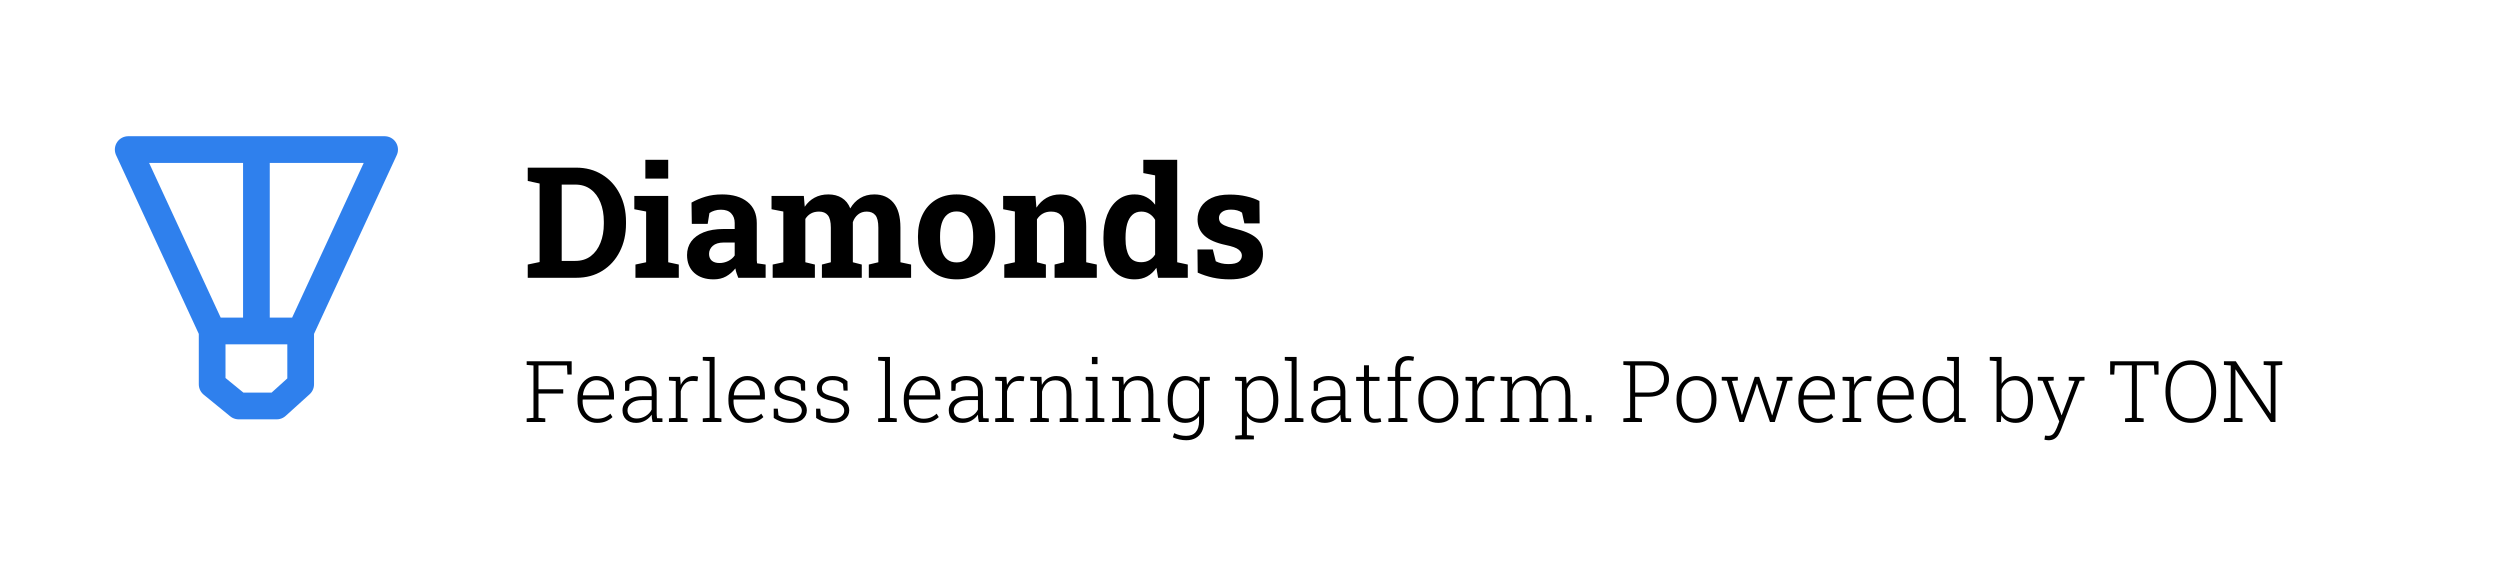 <svg width="468" height="110" viewBox="0 0 468 110" fill="none" xmlns="http://www.w3.org/2000/svg">
<path d="M98.594 79V78.32L99.867 78.219V68.414L98.594 68.312V67.625H107.016V70.117H106.219L106.141 68.406H100.805V72.875H105.438V73.664H100.805V78.219L102.078 78.32V79H98.594ZM111.789 79.164C111.065 79.164 110.427 78.99 109.875 78.641C109.323 78.287 108.891 77.799 108.578 77.18C108.266 76.555 108.109 75.836 108.109 75.023V74.594C108.109 73.787 108.266 73.068 108.578 72.438C108.891 71.802 109.312 71.302 109.844 70.938C110.38 70.573 110.977 70.391 111.633 70.391C112.326 70.391 112.917 70.539 113.406 70.836C113.901 71.133 114.279 71.552 114.539 72.094C114.805 72.63 114.938 73.263 114.938 73.992V74.789H109.078L109.062 75.133C109.068 75.758 109.182 76.315 109.406 76.805C109.635 77.294 109.953 77.68 110.359 77.961C110.771 78.242 111.247 78.383 111.789 78.383C112.32 78.383 112.786 78.299 113.188 78.133C113.594 77.961 113.951 77.729 114.258 77.438L114.656 78.078C114.328 78.391 113.93 78.651 113.461 78.859C112.997 79.062 112.44 79.164 111.789 79.164ZM109.141 74.008H114V73.773C114 73.279 113.904 72.836 113.711 72.445C113.523 72.049 113.253 71.74 112.898 71.516C112.549 71.292 112.128 71.18 111.633 71.18C111.185 71.18 110.781 71.302 110.422 71.547C110.062 71.787 109.768 72.117 109.539 72.539C109.315 72.956 109.177 73.43 109.125 73.961L109.141 74.008ZM119.094 79.164C118.292 79.164 117.664 78.951 117.211 78.523C116.758 78.096 116.531 77.518 116.531 76.789C116.531 76.268 116.682 75.812 116.984 75.422C117.286 75.026 117.714 74.719 118.266 74.5C118.823 74.281 119.482 74.172 120.242 74.172H121.992V73.203C121.992 72.594 121.81 72.104 121.445 71.734C121.086 71.359 120.542 71.172 119.812 71.172C119.401 71.172 119.031 71.24 118.703 71.375C118.38 71.505 118.099 71.672 117.859 71.875L117.781 73.164H117.008V71.398C117.372 71.086 117.786 70.841 118.25 70.664C118.714 70.482 119.24 70.391 119.828 70.391C120.823 70.391 121.589 70.641 122.125 71.141C122.661 71.641 122.93 72.333 122.93 73.219V77.297C122.93 77.463 122.935 77.63 122.945 77.797C122.956 77.958 122.974 78.12 123 78.281L124.008 78.32V79H122.164C122.102 78.693 122.057 78.445 122.031 78.258C122.01 78.07 121.997 77.859 121.992 77.625C121.685 78.078 121.279 78.448 120.773 78.734C120.268 79.021 119.708 79.164 119.094 79.164ZM119.203 78.344C119.781 78.344 120.328 78.193 120.844 77.891C121.365 77.583 121.747 77.177 121.992 76.672V74.891H120.234C119.37 74.891 118.693 75.078 118.203 75.453C117.714 75.823 117.469 76.279 117.469 76.82C117.469 77.273 117.625 77.641 117.938 77.922C118.25 78.203 118.672 78.344 119.203 78.344ZM125.227 79V78.32L126.5 78.219V71.336L125.227 71.234V70.547H127.32L127.422 71.836L127.43 72.062C127.669 71.537 127.995 71.128 128.406 70.836C128.818 70.539 129.31 70.391 129.883 70.391C130.023 70.391 130.172 70.404 130.328 70.43C130.49 70.451 130.607 70.474 130.68 70.5L130.562 71.359L129.695 71.305C129.096 71.289 128.607 71.461 128.227 71.82C127.846 72.18 127.583 72.656 127.438 73.25V78.219L128.711 78.32V79H125.227ZM131.562 79V78.32L132.836 78.219V67.602L131.562 67.5V66.812H133.773V78.219L135.047 78.32V79H131.562ZM140.039 79.164C139.315 79.164 138.677 78.99 138.125 78.641C137.573 78.287 137.141 77.799 136.828 77.18C136.516 76.555 136.359 75.836 136.359 75.023V74.594C136.359 73.787 136.516 73.068 136.828 72.438C137.141 71.802 137.562 71.302 138.094 70.938C138.63 70.573 139.227 70.391 139.883 70.391C140.576 70.391 141.167 70.539 141.656 70.836C142.151 71.133 142.529 71.552 142.789 72.094C143.055 72.63 143.188 73.263 143.188 73.992V74.789H137.328L137.312 75.133C137.318 75.758 137.432 76.315 137.656 76.805C137.885 77.294 138.203 77.68 138.609 77.961C139.021 78.242 139.497 78.383 140.039 78.383C140.57 78.383 141.036 78.299 141.438 78.133C141.844 77.961 142.201 77.729 142.508 77.438L142.906 78.078C142.578 78.391 142.18 78.651 141.711 78.859C141.247 79.062 140.69 79.164 140.039 79.164ZM137.391 74.008H142.25V73.773C142.25 73.279 142.154 72.836 141.961 72.445C141.773 72.049 141.503 71.74 141.148 71.516C140.799 71.292 140.378 71.18 139.883 71.18C139.435 71.18 139.031 71.302 138.672 71.547C138.312 71.787 138.018 72.117 137.789 72.539C137.565 72.956 137.427 73.43 137.375 73.961L137.391 74.008ZM147.93 79.164C147.336 79.164 146.784 79.086 146.273 78.93C145.768 78.768 145.292 78.537 144.844 78.234L144.836 76.5H145.602L145.734 77.742C146.036 77.977 146.372 78.146 146.742 78.25C147.112 78.354 147.508 78.406 147.93 78.406C148.638 78.406 149.177 78.253 149.547 77.945C149.917 77.638 150.102 77.273 150.102 76.852C150.102 76.456 149.935 76.107 149.602 75.805C149.273 75.497 148.688 75.25 147.844 75.062C146.833 74.844 146.102 74.552 145.648 74.188C145.201 73.823 144.977 73.315 144.977 72.664C144.977 72.237 145.096 71.852 145.336 71.508C145.576 71.164 145.914 70.893 146.352 70.695C146.794 70.492 147.312 70.391 147.906 70.391C148.526 70.391 149.065 70.482 149.523 70.664C149.982 70.841 150.375 71.081 150.703 71.383L150.742 73.117H149.977L149.867 71.867C149.633 71.643 149.359 71.471 149.047 71.352C148.734 71.227 148.354 71.164 147.906 71.164C147.271 71.164 146.781 71.312 146.438 71.609C146.094 71.901 145.922 72.242 145.922 72.633C145.922 72.888 145.974 73.112 146.078 73.305C146.188 73.492 146.393 73.662 146.695 73.812C147.003 73.963 147.448 74.107 148.031 74.242C149.089 74.482 149.854 74.807 150.328 75.219C150.802 75.625 151.039 76.154 151.039 76.805C151.039 77.492 150.771 78.057 150.234 78.5C149.703 78.943 148.935 79.164 147.93 79.164ZM155.867 79.164C155.273 79.164 154.721 79.086 154.211 78.93C153.706 78.768 153.229 78.537 152.781 78.234L152.773 76.5H153.539L153.672 77.742C153.974 77.977 154.31 78.146 154.68 78.25C155.049 78.354 155.445 78.406 155.867 78.406C156.576 78.406 157.115 78.253 157.484 77.945C157.854 77.638 158.039 77.273 158.039 76.852C158.039 76.456 157.872 76.107 157.539 75.805C157.211 75.497 156.625 75.25 155.781 75.062C154.771 74.844 154.039 74.552 153.586 74.188C153.138 73.823 152.914 73.315 152.914 72.664C152.914 72.237 153.034 71.852 153.273 71.508C153.513 71.164 153.852 70.893 154.289 70.695C154.732 70.492 155.25 70.391 155.844 70.391C156.464 70.391 157.003 70.482 157.461 70.664C157.919 70.841 158.312 71.081 158.641 71.383L158.68 73.117H157.914L157.805 71.867C157.57 71.643 157.297 71.471 156.984 71.352C156.672 71.227 156.292 71.164 155.844 71.164C155.208 71.164 154.719 71.312 154.375 71.609C154.031 71.901 153.859 72.242 153.859 72.633C153.859 72.888 153.911 73.112 154.016 73.305C154.125 73.492 154.331 73.662 154.633 73.812C154.94 73.963 155.385 74.107 155.969 74.242C157.026 74.482 157.792 74.807 158.266 75.219C158.74 75.625 158.977 76.154 158.977 76.805C158.977 77.492 158.708 78.057 158.172 78.5C157.641 78.943 156.872 79.164 155.867 79.164ZM164.391 79V78.32L165.664 78.219V67.602L164.391 67.5V66.812H166.602V78.219L167.875 78.32V79H164.391ZM172.867 79.164C172.143 79.164 171.505 78.99 170.953 78.641C170.401 78.287 169.969 77.799 169.656 77.18C169.344 76.555 169.188 75.836 169.188 75.023V74.594C169.188 73.787 169.344 73.068 169.656 72.438C169.969 71.802 170.391 71.302 170.922 70.938C171.458 70.573 172.055 70.391 172.711 70.391C173.404 70.391 173.995 70.539 174.484 70.836C174.979 71.133 175.357 71.552 175.617 72.094C175.883 72.63 176.016 73.263 176.016 73.992V74.789H170.156L170.141 75.133C170.146 75.758 170.26 76.315 170.484 76.805C170.714 77.294 171.031 77.68 171.438 77.961C171.849 78.242 172.326 78.383 172.867 78.383C173.398 78.383 173.865 78.299 174.266 78.133C174.672 77.961 175.029 77.729 175.336 77.438L175.734 78.078C175.406 78.391 175.008 78.651 174.539 78.859C174.076 79.062 173.518 79.164 172.867 79.164ZM170.219 74.008H175.078V73.773C175.078 73.279 174.982 72.836 174.789 72.445C174.602 72.049 174.331 71.74 173.977 71.516C173.628 71.292 173.206 71.18 172.711 71.18C172.263 71.18 171.859 71.302 171.5 71.547C171.141 71.787 170.846 72.117 170.617 72.539C170.393 72.956 170.255 73.43 170.203 73.961L170.219 74.008ZM180.172 79.164C179.37 79.164 178.742 78.951 178.289 78.523C177.836 78.096 177.609 77.518 177.609 76.789C177.609 76.268 177.76 75.812 178.062 75.422C178.365 75.026 178.792 74.719 179.344 74.5C179.901 74.281 180.56 74.172 181.32 74.172H183.07V73.203C183.07 72.594 182.888 72.104 182.523 71.734C182.164 71.359 181.62 71.172 180.891 71.172C180.479 71.172 180.109 71.24 179.781 71.375C179.458 71.505 179.177 71.672 178.938 71.875L178.859 73.164H178.086V71.398C178.451 71.086 178.865 70.841 179.328 70.664C179.792 70.482 180.318 70.391 180.906 70.391C181.901 70.391 182.667 70.641 183.203 71.141C183.74 71.641 184.008 72.333 184.008 73.219V77.297C184.008 77.463 184.013 77.63 184.023 77.797C184.034 77.958 184.052 78.12 184.078 78.281L185.086 78.32V79H183.242C183.18 78.693 183.135 78.445 183.109 78.258C183.089 78.07 183.076 77.859 183.07 77.625C182.763 78.078 182.357 78.448 181.852 78.734C181.346 79.021 180.786 79.164 180.172 79.164ZM180.281 78.344C180.859 78.344 181.406 78.193 181.922 77.891C182.443 77.583 182.826 77.177 183.07 76.672V74.891H181.312C180.448 74.891 179.771 75.078 179.281 75.453C178.792 75.823 178.547 76.279 178.547 76.82C178.547 77.273 178.703 77.641 179.016 77.922C179.328 78.203 179.75 78.344 180.281 78.344ZM186.305 79V78.32L187.578 78.219V71.336L186.305 71.234V70.547H188.398L188.5 71.836L188.508 72.062C188.747 71.537 189.073 71.128 189.484 70.836C189.896 70.539 190.388 70.391 190.961 70.391C191.102 70.391 191.25 70.404 191.406 70.43C191.568 70.451 191.685 70.474 191.758 70.5L191.641 71.359L190.773 71.305C190.174 71.289 189.685 71.461 189.305 71.82C188.924 72.18 188.661 72.656 188.516 73.25V78.219L189.789 78.32V79H186.305ZM192.859 79V78.32L194.133 78.219V71.336L192.859 71.234V70.547H194.961L195.039 72.062C195.31 71.531 195.674 71.12 196.133 70.828C196.591 70.537 197.138 70.391 197.773 70.391C198.69 70.391 199.388 70.672 199.867 71.234C200.346 71.792 200.586 72.667 200.586 73.859V78.219L201.859 78.32V79H198.375V78.32L199.648 78.219V73.867C199.648 72.888 199.469 72.198 199.109 71.797C198.75 71.396 198.237 71.195 197.57 71.195C196.872 71.195 196.32 71.391 195.914 71.781C195.508 72.172 195.227 72.682 195.07 73.312V78.219L196.344 78.32V79H192.859ZM203.242 79V78.32L204.516 78.219V71.336L203.242 71.234V70.547H205.453V78.219L206.727 78.32V79H203.242ZM204.406 68.164V66.812H205.453V68.164H204.406ZM208.188 79V78.32L209.461 78.219V71.336L208.188 71.234V70.547H210.289L210.367 72.062C210.638 71.531 211.003 71.12 211.461 70.828C211.919 70.537 212.466 70.391 213.102 70.391C214.018 70.391 214.716 70.672 215.195 71.234C215.674 71.792 215.914 72.667 215.914 73.859V78.219L217.188 78.32V79H213.703V78.32L214.977 78.219V73.867C214.977 72.888 214.797 72.198 214.438 71.797C214.078 71.396 213.565 71.195 212.898 71.195C212.201 71.195 211.648 71.391 211.242 71.781C210.836 72.172 210.555 72.682 210.398 73.312V78.219L211.672 78.32V79H208.188ZM222.062 82.414C221.651 82.414 221.216 82.365 220.758 82.266C220.299 82.167 219.898 82.034 219.555 81.867L219.805 81.086C220.138 81.247 220.49 81.372 220.859 81.461C221.234 81.549 221.63 81.594 222.047 81.594C222.849 81.594 223.451 81.354 223.852 80.875C224.258 80.401 224.461 79.74 224.461 78.891V77.859C224.18 78.271 223.818 78.591 223.375 78.82C222.938 79.049 222.427 79.164 221.844 79.164C221.167 79.164 220.586 78.992 220.102 78.648C219.617 78.305 219.245 77.823 218.984 77.203C218.724 76.578 218.594 75.846 218.594 75.008V74.844C218.594 73.943 218.724 73.159 218.984 72.492C219.245 71.826 219.617 71.31 220.102 70.945C220.591 70.576 221.177 70.391 221.859 70.391C222.464 70.391 222.987 70.521 223.43 70.781C223.872 71.042 224.232 71.406 224.508 71.875L224.609 70.547H225.398V78.891C225.398 79.615 225.266 80.24 225 80.766C224.74 81.292 224.359 81.698 223.859 81.984C223.359 82.271 222.76 82.414 222.062 82.414ZM222.016 78.359C222.63 78.359 223.138 78.219 223.539 77.938C223.945 77.656 224.253 77.271 224.461 76.781V72.914C224.263 72.419 223.971 72.01 223.586 71.688C223.201 71.359 222.682 71.195 222.031 71.195C221.484 71.195 221.026 71.352 220.656 71.664C220.286 71.971 220.008 72.398 219.82 72.945C219.633 73.492 219.539 74.125 219.539 74.844V75.008C219.539 76.029 219.745 76.844 220.156 77.453C220.573 78.057 221.193 78.359 222.016 78.359ZM225.211 71.352L224.906 70.547H226.484V71.227L225.211 71.352ZM231.242 82.25V81.562L232.484 81.461V71.336L231.211 71.234V70.547H233.266L233.383 71.836C233.664 71.378 234.026 71.023 234.469 70.773C234.917 70.518 235.443 70.391 236.047 70.391C236.724 70.391 237.305 70.576 237.789 70.945C238.279 71.31 238.651 71.826 238.906 72.492C239.167 73.159 239.297 73.943 239.297 74.844V75.008C239.297 75.852 239.167 76.583 238.906 77.203C238.651 77.823 238.281 78.305 237.797 78.648C237.318 78.992 236.742 79.164 236.07 79.164C235.471 79.164 234.948 79.052 234.5 78.828C234.057 78.604 233.698 78.292 233.422 77.891V81.461L234.727 81.562V82.25H231.242ZM235.852 78.383C236.669 78.383 237.289 78.076 237.711 77.461C238.138 76.846 238.352 76.029 238.352 75.008V74.844C238.352 74.125 238.255 73.492 238.062 72.945C237.87 72.398 237.586 71.971 237.211 71.664C236.841 71.352 236.383 71.195 235.836 71.195C235.195 71.195 234.68 71.352 234.289 71.664C233.904 71.977 233.615 72.372 233.422 72.852V76.883C233.62 77.346 233.922 77.713 234.328 77.984C234.734 78.25 235.242 78.383 235.852 78.383ZM240.516 79V78.32L241.789 78.219V67.602L240.516 67.5V66.812H242.727V78.219L244 78.32V79H240.516ZM248.016 79.164C247.214 79.164 246.586 78.951 246.133 78.523C245.68 78.096 245.453 77.518 245.453 76.789C245.453 76.268 245.604 75.812 245.906 75.422C246.208 75.026 246.635 74.719 247.188 74.5C247.745 74.281 248.404 74.172 249.164 74.172H250.914V73.203C250.914 72.594 250.732 72.104 250.367 71.734C250.008 71.359 249.464 71.172 248.734 71.172C248.323 71.172 247.953 71.24 247.625 71.375C247.302 71.505 247.021 71.672 246.781 71.875L246.703 73.164H245.93V71.398C246.294 71.086 246.708 70.841 247.172 70.664C247.635 70.482 248.161 70.391 248.75 70.391C249.745 70.391 250.51 70.641 251.047 71.141C251.583 71.641 251.852 72.333 251.852 73.219V77.297C251.852 77.463 251.857 77.63 251.867 77.797C251.878 77.958 251.896 78.12 251.922 78.281L252.93 78.32V79H251.086C251.023 78.693 250.979 78.445 250.953 78.258C250.932 78.07 250.919 77.859 250.914 77.625C250.607 78.078 250.201 78.448 249.695 78.734C249.19 79.021 248.63 79.164 248.016 79.164ZM248.125 78.344C248.703 78.344 249.25 78.193 249.766 77.891C250.286 77.583 250.669 77.177 250.914 76.672V74.891H249.156C248.292 74.891 247.615 75.078 247.125 75.453C246.635 75.823 246.391 76.279 246.391 76.82C246.391 77.273 246.547 77.641 246.859 77.922C247.172 78.203 247.594 78.344 248.125 78.344ZM257.211 79.148C256.617 79.148 256.156 78.966 255.828 78.602C255.5 78.232 255.336 77.638 255.336 76.82V71.305H253.875V70.547H255.336V68.375H256.273V70.547H258.242V71.305H256.273V76.82C256.273 77.383 256.372 77.789 256.57 78.039C256.773 78.284 257.042 78.406 257.375 78.406C257.552 78.406 257.727 78.396 257.898 78.375C258.07 78.349 258.247 78.323 258.43 78.297L258.57 78.969C258.383 79.026 258.169 79.07 257.93 79.102C257.69 79.133 257.451 79.148 257.211 79.148ZM259.906 79V78.32L261.18 78.219V71.305H259.773V70.547H261.18V69.305C261.18 68.461 261.391 67.807 261.812 67.344C262.24 66.88 262.836 66.648 263.602 66.648C263.779 66.648 263.958 66.662 264.141 66.688C264.328 66.708 264.516 66.745 264.703 66.797L264.578 67.555C264.448 67.523 264.31 67.5 264.164 67.484C264.023 67.463 263.867 67.453 263.695 67.453C263.185 67.453 262.794 67.615 262.523 67.938C262.253 68.26 262.117 68.716 262.117 69.305V70.547H264.172V71.305H262.117V78.219L263.469 78.32V79H259.906ZM269.266 79.164C268.505 79.164 267.844 78.984 267.281 78.625C266.724 78.26 266.289 77.758 265.977 77.117C265.669 76.471 265.516 75.734 265.516 74.906V74.648C265.516 73.82 265.669 73.086 265.977 72.445C266.289 71.805 266.724 71.302 267.281 70.938C267.844 70.573 268.5 70.391 269.25 70.391C270.005 70.391 270.661 70.573 271.219 70.938C271.781 71.302 272.216 71.805 272.523 72.445C272.836 73.081 272.992 73.815 272.992 74.648V74.906C272.992 75.74 272.836 76.477 272.523 77.117C272.216 77.758 271.781 78.26 271.219 78.625C270.661 78.984 270.01 79.164 269.266 79.164ZM269.266 78.383C269.844 78.383 270.341 78.229 270.758 77.922C271.174 77.615 271.495 77.198 271.719 76.672C271.943 76.146 272.055 75.557 272.055 74.906V74.648C272.055 74.003 271.943 73.417 271.719 72.891C271.495 72.365 271.172 71.948 270.75 71.641C270.333 71.333 269.833 71.18 269.25 71.18C268.667 71.18 268.164 71.333 267.742 71.641C267.326 71.948 267.005 72.365 266.781 72.891C266.562 73.417 266.453 74.003 266.453 74.648V74.906C266.453 75.562 266.562 76.154 266.781 76.68C267.005 77.201 267.326 77.615 267.742 77.922C268.164 78.229 268.672 78.383 269.266 78.383ZM274.352 79V78.32L275.625 78.219V71.336L274.352 71.234V70.547H276.445L276.547 71.836L276.555 72.062C276.794 71.537 277.12 71.128 277.531 70.836C277.943 70.539 278.435 70.391 279.008 70.391C279.148 70.391 279.297 70.404 279.453 70.43C279.615 70.451 279.732 70.474 279.805 70.5L279.688 71.359L278.82 71.305C278.221 71.289 277.732 71.461 277.352 71.82C276.971 72.18 276.708 72.656 276.562 73.25V78.219L277.836 78.32V79H274.352ZM280.906 79V78.32L282.18 78.219V71.336L280.906 71.234V70.547H283.016L283.094 71.992C283.354 71.487 283.711 71.094 284.164 70.812C284.622 70.531 285.167 70.391 285.797 70.391C286.448 70.391 286.99 70.552 287.422 70.875C287.854 71.193 288.164 71.682 288.352 72.344C288.591 71.734 288.948 71.255 289.422 70.906C289.901 70.557 290.479 70.383 291.156 70.383C292.057 70.383 292.753 70.685 293.242 71.289C293.737 71.888 293.984 72.815 293.984 74.07V78.211L295.258 78.312V78.992H291.766V78.312L293.039 78.211V74.055C293.039 73.008 292.854 72.268 292.484 71.836C292.12 71.404 291.612 71.188 290.961 71.188C290.227 71.188 289.661 71.422 289.266 71.891C288.87 72.354 288.633 72.943 288.555 73.656V78.219L289.828 78.32V79H286.336V78.32L287.609 78.219V74.055C287.609 73.029 287.422 72.297 287.047 71.859C286.677 71.417 286.167 71.195 285.516 71.195C284.828 71.195 284.292 71.378 283.906 71.742C283.526 72.107 283.266 72.591 283.125 73.195V78.219L284.398 78.32V79H280.906ZM296.867 79V77.727H297.938V79H296.867ZM303.891 79V78.32L305.164 78.219V68.414L303.891 68.312V67.625H305.164H308.688C309.49 67.625 310.169 67.763 310.727 68.039C311.284 68.315 311.708 68.703 312 69.203C312.292 69.698 312.438 70.279 312.438 70.945C312.438 71.617 312.292 72.203 312 72.703C311.708 73.198 311.284 73.583 310.727 73.859C310.169 74.13 309.49 74.266 308.688 74.266H306.102V78.219L307.375 78.32V79H303.891ZM306.102 73.484H308.688C309.625 73.484 310.328 73.245 310.797 72.766C311.266 72.281 311.5 71.68 311.5 70.961C311.5 70.227 311.266 69.62 310.797 69.141C310.333 68.656 309.63 68.414 308.688 68.414H306.102V73.484ZM317.594 79.164C316.833 79.164 316.172 78.984 315.609 78.625C315.052 78.26 314.617 77.758 314.305 77.117C313.997 76.471 313.844 75.734 313.844 74.906V74.648C313.844 73.82 313.997 73.086 314.305 72.445C314.617 71.805 315.052 71.302 315.609 70.938C316.172 70.573 316.828 70.391 317.578 70.391C318.333 70.391 318.99 70.573 319.547 70.938C320.109 71.302 320.544 71.805 320.852 72.445C321.164 73.081 321.32 73.815 321.32 74.648V74.906C321.32 75.74 321.164 76.477 320.852 77.117C320.544 77.758 320.109 78.26 319.547 78.625C318.99 78.984 318.339 79.164 317.594 79.164ZM317.594 78.383C318.172 78.383 318.669 78.229 319.086 77.922C319.503 77.615 319.823 77.198 320.047 76.672C320.271 76.146 320.383 75.557 320.383 74.906V74.648C320.383 74.003 320.271 73.417 320.047 72.891C319.823 72.365 319.5 71.948 319.078 71.641C318.661 71.333 318.161 71.18 317.578 71.18C316.995 71.18 316.492 71.333 316.07 71.641C315.654 71.948 315.333 72.365 315.109 72.891C314.891 73.417 314.781 74.003 314.781 74.648V74.906C314.781 75.562 314.891 76.154 315.109 76.68C315.333 77.201 315.654 77.615 316.07 77.922C316.492 78.229 317 78.383 317.594 78.383ZM325.625 79L323.266 71.281L322.312 71.234V70.547H325.32V71.234L324.219 71.312L325.672 76.266L326.062 77.656H326.109L326.562 76.266L328.492 70.547H329.32L331.242 76.258L331.727 77.742L331.773 77.734L332.227 76.258L333.68 71.305L332.57 71.234V70.547H335.547V71.234L334.594 71.297L332.242 79H331.336L329.359 73.234L328.93 71.844L328.883 71.852L328.461 73.234L326.469 79H325.625ZM340.336 79.164C339.612 79.164 338.974 78.99 338.422 78.641C337.87 78.287 337.438 77.799 337.125 77.18C336.812 76.555 336.656 75.836 336.656 75.023V74.594C336.656 73.787 336.812 73.068 337.125 72.438C337.438 71.802 337.859 71.302 338.391 70.938C338.927 70.573 339.523 70.391 340.18 70.391C340.872 70.391 341.464 70.539 341.953 70.836C342.448 71.133 342.826 71.552 343.086 72.094C343.352 72.63 343.484 73.263 343.484 73.992V74.789H337.625L337.609 75.133C337.615 75.758 337.729 76.315 337.953 76.805C338.182 77.294 338.5 77.68 338.906 77.961C339.318 78.242 339.794 78.383 340.336 78.383C340.867 78.383 341.333 78.299 341.734 78.133C342.141 77.961 342.497 77.729 342.805 77.438L343.203 78.078C342.875 78.391 342.477 78.651 342.008 78.859C341.544 79.062 340.987 79.164 340.336 79.164ZM337.688 74.008H342.547V73.773C342.547 73.279 342.451 72.836 342.258 72.445C342.07 72.049 341.799 71.74 341.445 71.516C341.096 71.292 340.674 71.18 340.18 71.18C339.732 71.18 339.328 71.302 338.969 71.547C338.609 71.787 338.315 72.117 338.086 72.539C337.862 72.956 337.724 73.43 337.672 73.961L337.688 74.008ZM344.93 79V78.32L346.203 78.219V71.336L344.93 71.234V70.547H347.023L347.125 71.836L347.133 72.062C347.372 71.537 347.698 71.128 348.109 70.836C348.521 70.539 349.013 70.391 349.586 70.391C349.727 70.391 349.875 70.404 350.031 70.43C350.193 70.451 350.31 70.474 350.383 70.5L350.266 71.359L349.398 71.305C348.799 71.289 348.31 71.461 347.93 71.82C347.549 72.18 347.286 72.656 347.141 73.25V78.219L348.414 78.32V79H344.93ZM355.102 79.164C354.378 79.164 353.74 78.99 353.188 78.641C352.635 78.287 352.203 77.799 351.891 77.18C351.578 76.555 351.422 75.836 351.422 75.023V74.594C351.422 73.787 351.578 73.068 351.891 72.438C352.203 71.802 352.625 71.302 353.156 70.938C353.693 70.573 354.289 70.391 354.945 70.391C355.638 70.391 356.229 70.539 356.719 70.836C357.214 71.133 357.591 71.552 357.852 72.094C358.117 72.63 358.25 73.263 358.25 73.992V74.789H352.391L352.375 75.133C352.38 75.758 352.495 76.315 352.719 76.805C352.948 77.294 353.266 77.68 353.672 77.961C354.083 78.242 354.56 78.383 355.102 78.383C355.633 78.383 356.099 78.299 356.5 78.133C356.906 77.961 357.263 77.729 357.57 77.438L357.969 78.078C357.641 78.391 357.242 78.651 356.773 78.859C356.31 79.062 355.753 79.164 355.102 79.164ZM352.453 74.008H357.312V73.773C357.312 73.279 357.216 72.836 357.023 72.445C356.836 72.049 356.565 71.74 356.211 71.516C355.862 71.292 355.44 71.18 354.945 71.18C354.497 71.18 354.094 71.302 353.734 71.547C353.375 71.787 353.081 72.117 352.852 72.539C352.628 72.956 352.49 73.43 352.438 73.961L352.453 74.008ZM363.148 79.164C362.477 79.164 361.898 78.992 361.414 78.648C360.93 78.305 360.56 77.823 360.305 77.203C360.049 76.583 359.922 75.852 359.922 75.008V74.844C359.922 73.943 360.049 73.159 360.305 72.492C360.56 71.826 360.93 71.31 361.414 70.945C361.904 70.576 362.487 70.391 363.164 70.391C363.753 70.391 364.263 70.516 364.695 70.766C365.133 71.016 365.492 71.365 365.773 71.812V67.602L364.5 67.5V66.812H365.773H366.711V78.219L367.984 78.32V79H365.875L365.805 77.805C365.529 78.232 365.167 78.565 364.719 78.805C364.271 79.044 363.747 79.164 363.148 79.164ZM363.32 78.359C363.93 78.359 364.438 78.221 364.844 77.945C365.25 77.669 365.56 77.294 365.773 76.82V72.875C365.57 72.385 365.273 71.984 364.883 71.672C364.492 71.354 363.977 71.195 363.336 71.195C362.789 71.195 362.333 71.349 361.969 71.656C361.604 71.963 361.328 72.391 361.141 72.938C360.958 73.484 360.867 74.12 360.867 74.844V75.008C360.867 76.029 361.07 76.844 361.477 77.453C361.888 78.057 362.503 78.359 363.32 78.359ZM377.352 79.164C376.732 79.164 376.195 79.042 375.742 78.797C375.294 78.552 374.932 78.211 374.656 77.773L374.562 79H373.758V67.602L372.484 67.5V66.812H374.695V71.836C374.971 71.383 375.328 71.029 375.766 70.773C376.208 70.518 376.732 70.391 377.336 70.391C378.013 70.391 378.594 70.576 379.078 70.945C379.562 71.31 379.932 71.826 380.188 72.492C380.448 73.159 380.578 73.943 380.578 74.844V75.008C380.578 75.852 380.448 76.583 380.188 77.203C379.932 77.823 379.562 78.305 379.078 78.648C378.599 78.992 378.023 79.164 377.352 79.164ZM377.172 78.359C377.984 78.359 378.596 78.057 379.008 77.453C379.424 76.844 379.633 76.029 379.633 75.008V74.844C379.633 74.12 379.539 73.484 379.352 72.938C379.169 72.391 378.893 71.963 378.523 71.656C378.159 71.349 377.703 71.195 377.156 71.195C376.495 71.195 375.966 71.362 375.57 71.695C375.18 72.023 374.888 72.44 374.695 72.945V76.758C374.893 77.247 375.201 77.638 375.617 77.93C376.034 78.216 376.552 78.359 377.172 78.359ZM383.461 82.414C383.352 82.414 383.219 82.401 383.062 82.375C382.911 82.354 382.797 82.333 382.719 82.312L382.828 81.539C382.901 81.549 383.003 81.56 383.133 81.57C383.268 81.586 383.367 81.594 383.43 81.594C383.836 81.594 384.159 81.458 384.398 81.188C384.638 80.922 384.857 80.542 385.055 80.047L385.492 78.898L382.391 71.289L381.477 71.234V70.547H384.453V71.234L383.383 71.305L385.555 76.758L385.906 77.719H385.953L388.367 71.305L387.266 71.234V70.547H390.219V71.234L389.32 71.289L385.852 80.359C385.695 80.755 385.518 81.109 385.32 81.422C385.122 81.734 384.875 81.977 384.578 82.148C384.281 82.326 383.909 82.414 383.461 82.414ZM397.812 79V78.32L399.086 78.219V68.391H395.891L395.789 70.125H395.023V67.625H404.078V70.125H403.32L403.211 68.391H400.023V78.219L401.297 78.32V79H397.812ZM410.125 79.164C409.406 79.164 408.755 79.026 408.172 78.75C407.589 78.474 407.089 78.081 406.672 77.57C406.255 77.06 405.935 76.453 405.711 75.75C405.487 75.042 405.375 74.255 405.375 73.391V73.242C405.375 72.378 405.484 71.594 405.703 70.891C405.927 70.182 406.247 69.573 406.664 69.062C407.081 68.547 407.581 68.151 408.164 67.875C408.747 67.599 409.398 67.461 410.117 67.461C410.852 67.461 411.51 67.599 412.094 67.875C412.682 68.151 413.182 68.547 413.594 69.062C414.01 69.573 414.326 70.182 414.539 70.891C414.758 71.594 414.867 72.378 414.867 73.242V73.391C414.867 74.255 414.758 75.042 414.539 75.75C414.326 76.453 414.013 77.06 413.602 77.57C413.19 78.081 412.69 78.474 412.102 78.75C411.518 79.026 410.859 79.164 410.125 79.164ZM410.125 78.344C410.948 78.344 411.641 78.138 412.203 77.727C412.771 77.315 413.201 76.737 413.492 75.992C413.784 75.247 413.93 74.38 413.93 73.391V73.227C413.93 72.237 413.781 71.372 413.484 70.633C413.193 69.893 412.763 69.318 412.195 68.906C411.628 68.49 410.935 68.281 410.117 68.281C409.331 68.281 408.654 68.49 408.086 68.906C407.518 69.318 407.081 69.896 406.773 70.641C406.471 71.38 406.32 72.242 406.32 73.227V73.391C406.32 74.38 406.471 75.247 406.773 75.992C407.081 76.737 407.518 77.315 408.086 77.727C408.659 78.138 409.339 78.344 410.125 78.344ZM416.32 79V78.32L417.594 78.219V68.414L416.32 68.312V67.625H417.594H418.539L425.039 77.406L425.086 77.391V68.414L423.758 68.312V67.625H425.969H427.242V68.312L425.969 68.414V79H425.094L418.523 69.18L418.477 69.195V78.219L419.805 78.32V79H416.32Z" fill="black"/>
<path d="M98.793 52V49.522L101.016 49.055V34.356L98.793 33.875V31.383H101.016H107.841C109.682 31.383 111.306 31.817 112.712 32.685C114.119 33.545 115.214 34.739 115.998 36.268C116.791 37.788 117.187 39.534 117.187 41.507V41.89C117.187 43.844 116.795 45.585 116.012 47.115C115.238 48.635 114.152 49.829 112.755 50.697C111.358 51.566 109.739 52 107.898 52H98.793ZM105.151 48.842H107.686C108.828 48.842 109.795 48.545 110.588 47.95C111.381 47.346 111.986 46.52 112.401 45.472C112.826 44.424 113.038 43.23 113.038 41.89V41.493C113.038 40.134 112.826 38.935 112.401 37.897C111.986 36.849 111.381 36.032 110.588 35.447C109.795 34.852 108.828 34.555 107.686 34.555H105.151V48.842ZM118.957 52V49.522L120.954 49.097V39.596L118.745 39.171V36.679H125.088V49.097L127.071 49.522V52H118.957ZM120.812 33.436V29.91H125.088V33.436H120.812ZM133.584 52.297C132.065 52.297 130.856 51.891 129.959 51.08C129.063 50.258 128.614 49.144 128.614 47.738C128.614 46.775 128.874 45.93 129.393 45.203C129.922 44.476 130.696 43.905 131.715 43.49C132.744 43.074 134.009 42.867 135.51 42.867H137.535V41.734C137.535 40.998 137.318 40.403 136.884 39.95C136.459 39.487 135.817 39.256 134.958 39.256C134.514 39.256 134.118 39.312 133.769 39.426C133.419 39.53 133.098 39.681 132.806 39.879L132.48 41.904H129.506L129.45 37.925C130.252 37.472 131.121 37.103 132.055 36.82C132.99 36.537 134.033 36.395 135.185 36.395C137.186 36.395 138.767 36.863 139.928 37.797C141.089 38.722 141.67 40.049 141.67 41.776V48.092C141.67 48.3 141.67 48.507 141.67 48.715C141.679 48.913 141.698 49.107 141.727 49.295L143.327 49.522V52H138.201C138.097 51.736 137.993 51.453 137.889 51.15C137.785 50.848 137.71 50.546 137.663 50.244C137.172 50.867 136.591 51.367 135.921 51.745C135.26 52.113 134.481 52.297 133.584 52.297ZM134.689 49.239C135.265 49.239 135.812 49.111 136.332 48.856C136.851 48.592 137.252 48.248 137.535 47.823V45.401H135.496C134.59 45.401 133.901 45.609 133.429 46.024C132.966 46.44 132.735 46.94 132.735 47.525C132.735 48.073 132.905 48.498 133.245 48.8C133.594 49.092 134.075 49.239 134.689 49.239ZM144.644 52V49.522L146.64 49.097V39.596L144.431 39.171V36.679H150.478L150.647 38.704C151.138 37.967 151.752 37.401 152.488 37.004C153.234 36.599 154.093 36.395 155.065 36.395C156.047 36.395 156.887 36.613 157.586 37.047C158.294 37.481 158.823 38.137 159.172 39.015C159.644 38.194 160.257 37.552 161.013 37.089C161.768 36.627 162.655 36.395 163.675 36.395C165.185 36.395 166.375 36.91 167.243 37.939C168.121 38.968 168.56 40.535 168.56 42.64V49.097L170.557 49.522V52H162.641V49.522L164.425 49.097V42.626C164.425 41.493 164.236 40.71 163.859 40.275C163.491 39.832 162.953 39.61 162.245 39.61C161.603 39.61 161.06 39.794 160.616 40.162C160.173 40.521 159.852 40.998 159.653 41.592V49.097L161.324 49.522V52H153.862V49.522L155.533 49.097V42.626C155.533 41.522 155.344 40.743 154.966 40.29C154.598 39.836 154.051 39.61 153.324 39.61C152.738 39.61 152.233 39.728 151.809 39.964C151.384 40.2 151.035 40.54 150.761 40.983V49.097L152.545 49.522V52H144.644ZM179.095 52.297C177.585 52.297 176.287 51.967 175.201 51.306C174.116 50.645 173.285 49.73 172.709 48.559C172.133 47.379 171.845 46.024 171.845 44.495V44.198C171.845 42.678 172.133 41.333 172.709 40.162C173.285 38.982 174.111 38.062 175.187 37.401C176.273 36.731 177.566 36.395 179.067 36.395C180.587 36.395 181.885 36.731 182.961 37.401C184.037 38.062 184.863 38.977 185.439 40.148C186.015 41.319 186.303 42.669 186.303 44.198V44.495C186.303 46.024 186.015 47.379 185.439 48.559C184.863 49.73 184.037 50.645 182.961 51.306C181.885 51.967 180.596 52.297 179.095 52.297ZM179.095 49.126C179.813 49.126 180.398 48.932 180.851 48.545C181.304 48.158 181.639 47.62 181.856 46.931C182.074 46.232 182.182 45.42 182.182 44.495V44.198C182.182 43.291 182.074 42.494 181.856 41.805C181.639 41.106 181.299 40.563 180.837 40.176C180.384 39.78 179.794 39.581 179.067 39.581C178.359 39.581 177.774 39.78 177.311 40.176C176.848 40.563 176.509 41.106 176.292 41.805C176.084 42.494 175.98 43.291 175.98 44.198V44.495C175.98 45.42 176.084 46.232 176.292 46.931C176.509 47.629 176.848 48.172 177.311 48.559C177.774 48.937 178.368 49.126 179.095 49.126ZM188.002 52V49.522L189.984 49.097V39.596L187.79 39.171V36.679H193.836L194.02 38.873C194.53 38.09 195.158 37.481 195.903 37.047C196.659 36.613 197.518 36.395 198.48 36.395C200 36.395 201.19 36.882 202.049 37.854C202.908 38.826 203.337 40.351 203.337 42.428V49.097L205.32 49.522V52H197.418V49.522L199.188 49.097V42.442C199.188 41.413 198.986 40.686 198.58 40.261C198.174 39.827 197.569 39.61 196.767 39.61C196.172 39.61 195.653 39.737 195.209 39.992C194.775 40.238 194.412 40.592 194.119 41.054V49.097L195.79 49.522V52H188.002ZM212.4 52.297C211.182 52.297 210.134 51.986 209.256 51.363C208.388 50.73 207.722 49.852 207.26 48.729C206.797 47.596 206.566 46.275 206.566 44.764V44.467C206.566 42.852 206.797 41.441 207.26 40.233C207.732 39.025 208.402 38.085 209.271 37.415C210.139 36.735 211.177 36.395 212.386 36.395C213.226 36.395 213.962 36.565 214.595 36.905C215.227 37.236 215.775 37.708 216.237 38.321V32.827L214.028 32.402V29.91H216.237H220.372V49.097L222.354 49.522V52H216.79L216.478 50.131C215.997 50.839 215.421 51.377 214.75 51.745C214.09 52.113 213.306 52.297 212.4 52.297ZM213.632 49.083C214.208 49.083 214.713 48.96 215.147 48.715C215.581 48.469 215.945 48.115 216.237 47.653V41.153C215.954 40.662 215.595 40.285 215.161 40.02C214.727 39.747 214.227 39.61 213.66 39.61C212.971 39.61 212.405 39.818 211.961 40.233C211.527 40.639 211.206 41.205 210.998 41.932C210.8 42.659 210.701 43.504 210.701 44.467V44.764C210.701 46.105 210.927 47.162 211.38 47.936C211.833 48.701 212.584 49.083 213.632 49.083ZM230.242 52.297C229.099 52.297 228.033 52.189 227.042 51.972C226.06 51.755 225.116 51.443 224.209 51.037L224.167 46.704H227.042L227.594 48.913C227.915 49.074 228.264 49.201 228.642 49.295C229.029 49.39 229.468 49.437 229.958 49.437C230.884 49.437 231.535 49.286 231.913 48.984C232.29 48.682 232.479 48.304 232.479 47.851C232.479 47.426 232.276 47.053 231.87 46.732C231.474 46.402 230.676 46.114 229.477 45.869C227.665 45.491 226.329 44.906 225.47 44.113C224.611 43.32 224.181 42.305 224.181 41.068C224.181 40.219 224.394 39.445 224.818 38.746C225.253 38.047 225.909 37.486 226.787 37.061C227.674 36.636 228.807 36.424 230.185 36.424C231.337 36.424 232.389 36.537 233.343 36.764C234.306 36.981 235.113 37.269 235.764 37.627L235.807 41.819H232.946L232.507 39.808C232.252 39.619 231.95 39.478 231.601 39.383C231.261 39.289 230.874 39.242 230.44 39.242C229.713 39.242 229.156 39.388 228.769 39.681C228.382 39.973 228.188 40.351 228.188 40.813C228.188 41.078 228.255 41.323 228.387 41.55C228.528 41.776 228.802 41.989 229.208 42.187C229.614 42.385 230.204 42.574 230.978 42.753C232.875 43.188 234.258 43.768 235.127 44.495C235.995 45.213 236.43 46.223 236.43 47.525C236.43 48.951 235.91 50.102 234.872 50.98C233.843 51.858 232.3 52.297 230.242 52.297Z" fill="black"/>
<path d="M39.715 61.956L24 28H48M39.715 61.956H48M39.715 61.956V71.948L44.679 76H51.8L56.285 71.948V61.956M56.285 61.956L72 28H48M56.285 61.956H48M48 28V61.956" stroke="#2F80ED" stroke-width="5" stroke-linejoin="round"/>
</svg>
